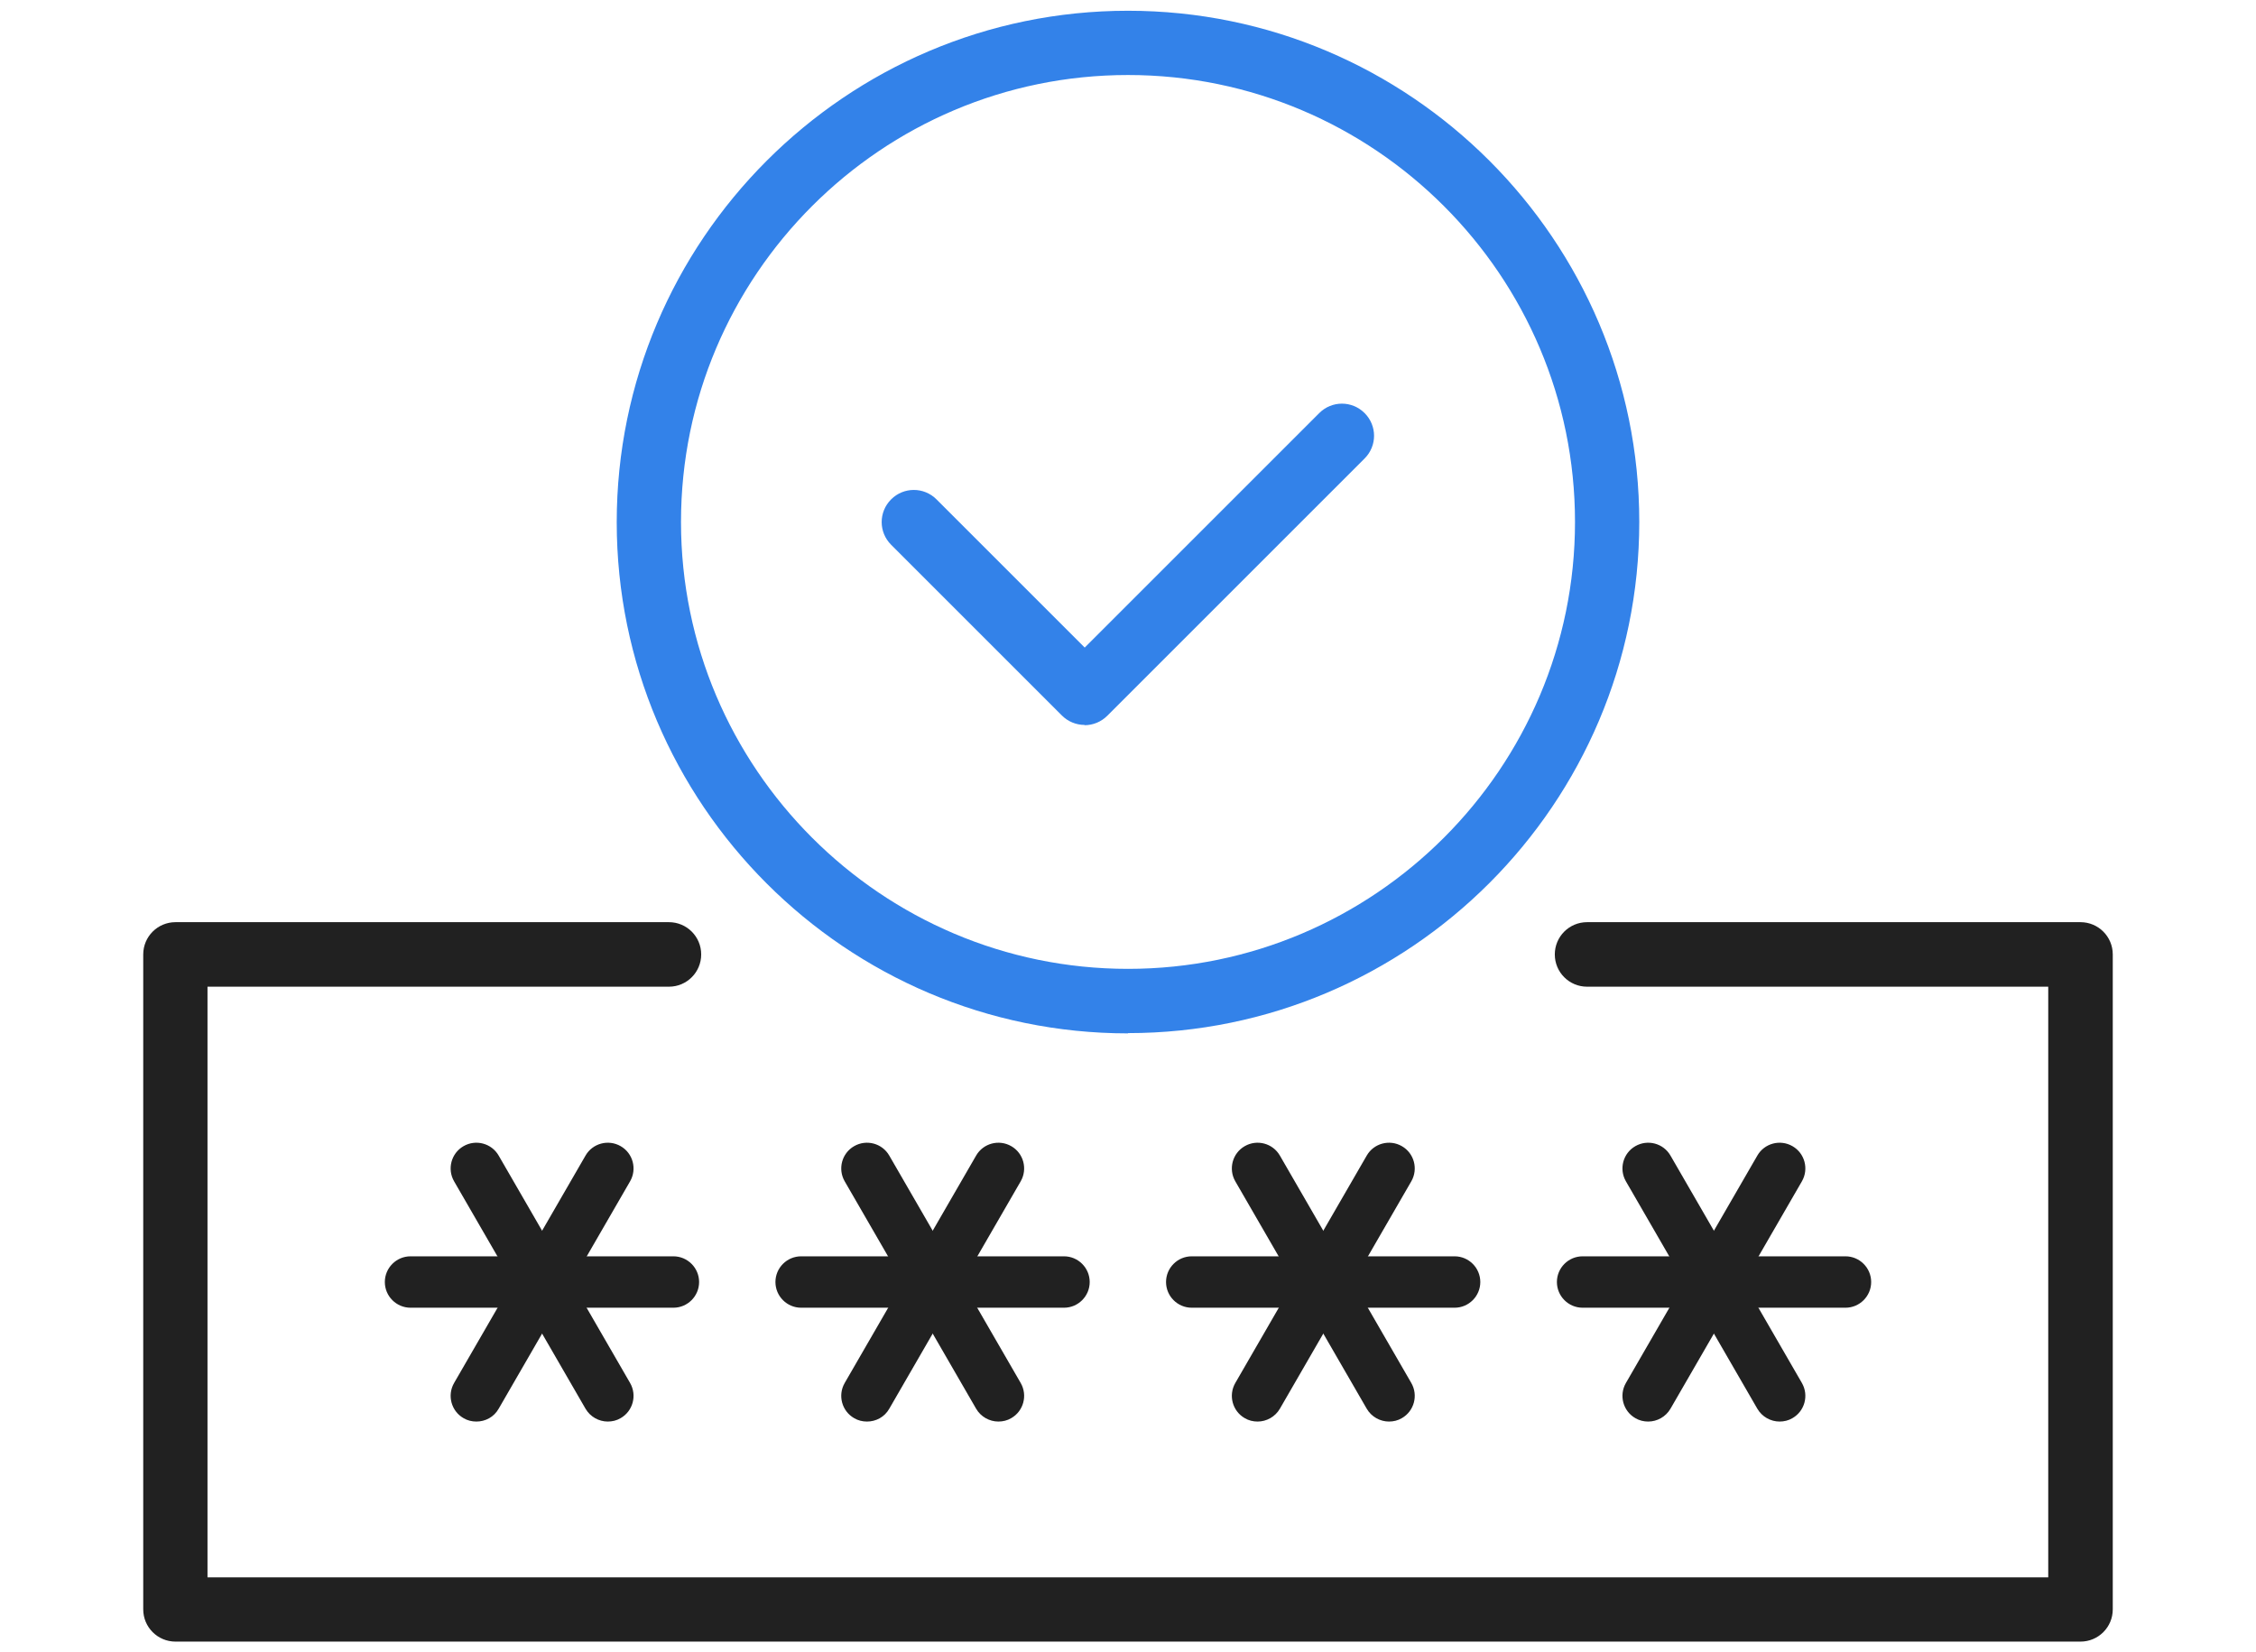 <?xml version="1.0" encoding="UTF-8"?>
<svg id="_레이어_1" data-name="레이어 1" xmlns="http://www.w3.org/2000/svg" viewBox="0 0 86 63">
  <defs>
    <style>
      .cls-1 {
        fill: #3382e9;
      }

      .cls-2 {
        fill: #212121;
      }
    </style>
  </defs>
  <path class="cls-2" d="M25.67,49.86h-10.02c-.54,0-.98-.44-.98-.98s.44-.98.98-.98h10.02c.54,0,.98.44.98.98s-.44.98-.98.98Z"/>
  <path class="cls-2" d="M18.16,54.2c-.17,0-.34-.04-.49-.13-.47-.27-.63-.87-.36-1.34l5.01-8.67c.27-.47.87-.63,1.34-.36s.63.87.36,1.34l-5.01,8.67c-.18.32-.51.49-.85.49Z"/>
  <path class="cls-2" d="M23.17,54.2c-.34,0-.67-.18-.85-.49l-5.01-8.67c-.27-.47-.11-1.07.36-1.34.47-.27,1.07-.11,1.34.36l5.01,8.67c.27.47.11,1.07-.36,1.34-.15.09-.32.13-.49.13Z"/>
  <path class="cls-2" d="M40.56,49.86h-10.02c-.54,0-.98-.44-.98-.98s.44-.98.98-.98h10.02c.54,0,.98.44.98.98s-.44.98-.98.98Z"/>
  <path class="cls-2" d="M33.05,54.2c-.17,0-.34-.04-.49-.13-.47-.27-.63-.87-.36-1.34l5.01-8.67c.27-.47.87-.63,1.34-.36.47.27.63.87.36,1.34l-5.01,8.67c-.18.32-.51.49-.85.49Z"/>
  <path class="cls-2" d="M38.06,54.2c-.34,0-.67-.18-.85-.49l-5.01-8.67c-.27-.47-.11-1.07.36-1.34.47-.27,1.07-.11,1.34.36l5.01,8.67c.27.47.11,1.07-.36,1.34-.15.09-.32.13-.49.13Z"/>
  <path class="cls-2" d="M55.45,49.86h-10.02c-.54,0-.98-.44-.98-.98s.44-.98.98-.98h10.02c.54,0,.98.44.98.98s-.44.98-.98.98Z"/>
  <path class="cls-2" d="M47.94,54.2c-.17,0-.34-.04-.49-.13-.47-.27-.63-.87-.36-1.34l5.01-8.67c.27-.47.87-.63,1.34-.36.47.27.63.87.36,1.34l-5.01,8.67c-.18.31-.51.49-.85.49Z"/>
  <path class="cls-2" d="M52.95,54.2c-.34,0-.67-.18-.85-.49l-5.01-8.67c-.27-.47-.11-1.07.36-1.34.47-.27,1.07-.11,1.34.36l5.01,8.67c.27.47.11,1.07-.36,1.34-.15.09-.32.13-.49.13Z"/>
  <path class="cls-2" d="M70.35,49.86h-10.02c-.54,0-.98-.44-.98-.98s.44-.98.98-.98h10.02c.54,0,.98.44.98.98s-.44.98-.98.98Z"/>
  <path class="cls-2" d="M62.83,54.2c-.17,0-.34-.04-.49-.13-.47-.27-.63-.87-.36-1.34l5.01-8.67c.27-.47.87-.63,1.34-.36.47.27.63.87.36,1.34l-5.01,8.67c-.18.31-.51.49-.85.49Z"/>
  <path class="cls-2" d="M67.84,54.2c-.34,0-.67-.18-.85-.49l-5.01-8.67c-.27-.47-.11-1.07.36-1.34.47-.27,1.07-.11,1.34.36l5.01,8.67c.27.47.11,1.07-.36,1.34-.15.09-.32.13-.49.13Z"/>
  <path class="cls-2" d="M79.31,62.59H6.69c-.68,0-1.23-.55-1.23-1.23v-24.97c0-.68.55-1.23,1.23-1.23h18.81c.68,0,1.23.55,1.23,1.23s-.55,1.23-1.23,1.23H7.91v22.52h70.17v-22.52h-17.58c-.68,0-1.23-.55-1.23-1.23s.55-1.23,1.23-1.23h18.81c.68,0,1.23.55,1.23,1.23v24.97c0,.68-.55,1.23-1.23,1.23Z"/>
  <path class="cls-1" d="M43,39.4c-10.75,0-19.49-8.75-19.49-19.49S32.25.41,43,.41s19.49,8.75,19.49,19.49-8.75,19.49-19.49,19.49ZM43,2.86c-9.4,0-17.04,7.65-17.04,17.04s7.65,17.04,17.04,17.04,17.04-7.65,17.04-17.04S52.4,2.86,43,2.86Z"/>
  <path class="cls-1" d="M41.35,27.64c-.33,0-.64-.13-.87-.36l-6.51-6.51c-.48-.48-.48-1.25,0-1.73s1.25-.48,1.73,0l5.65,5.65,8.94-8.94c.48-.48,1.25-.48,1.73,0,.48.48.48,1.25,0,1.73l-9.81,9.81c-.23.23-.54.36-.87.36Z"/>
</svg>